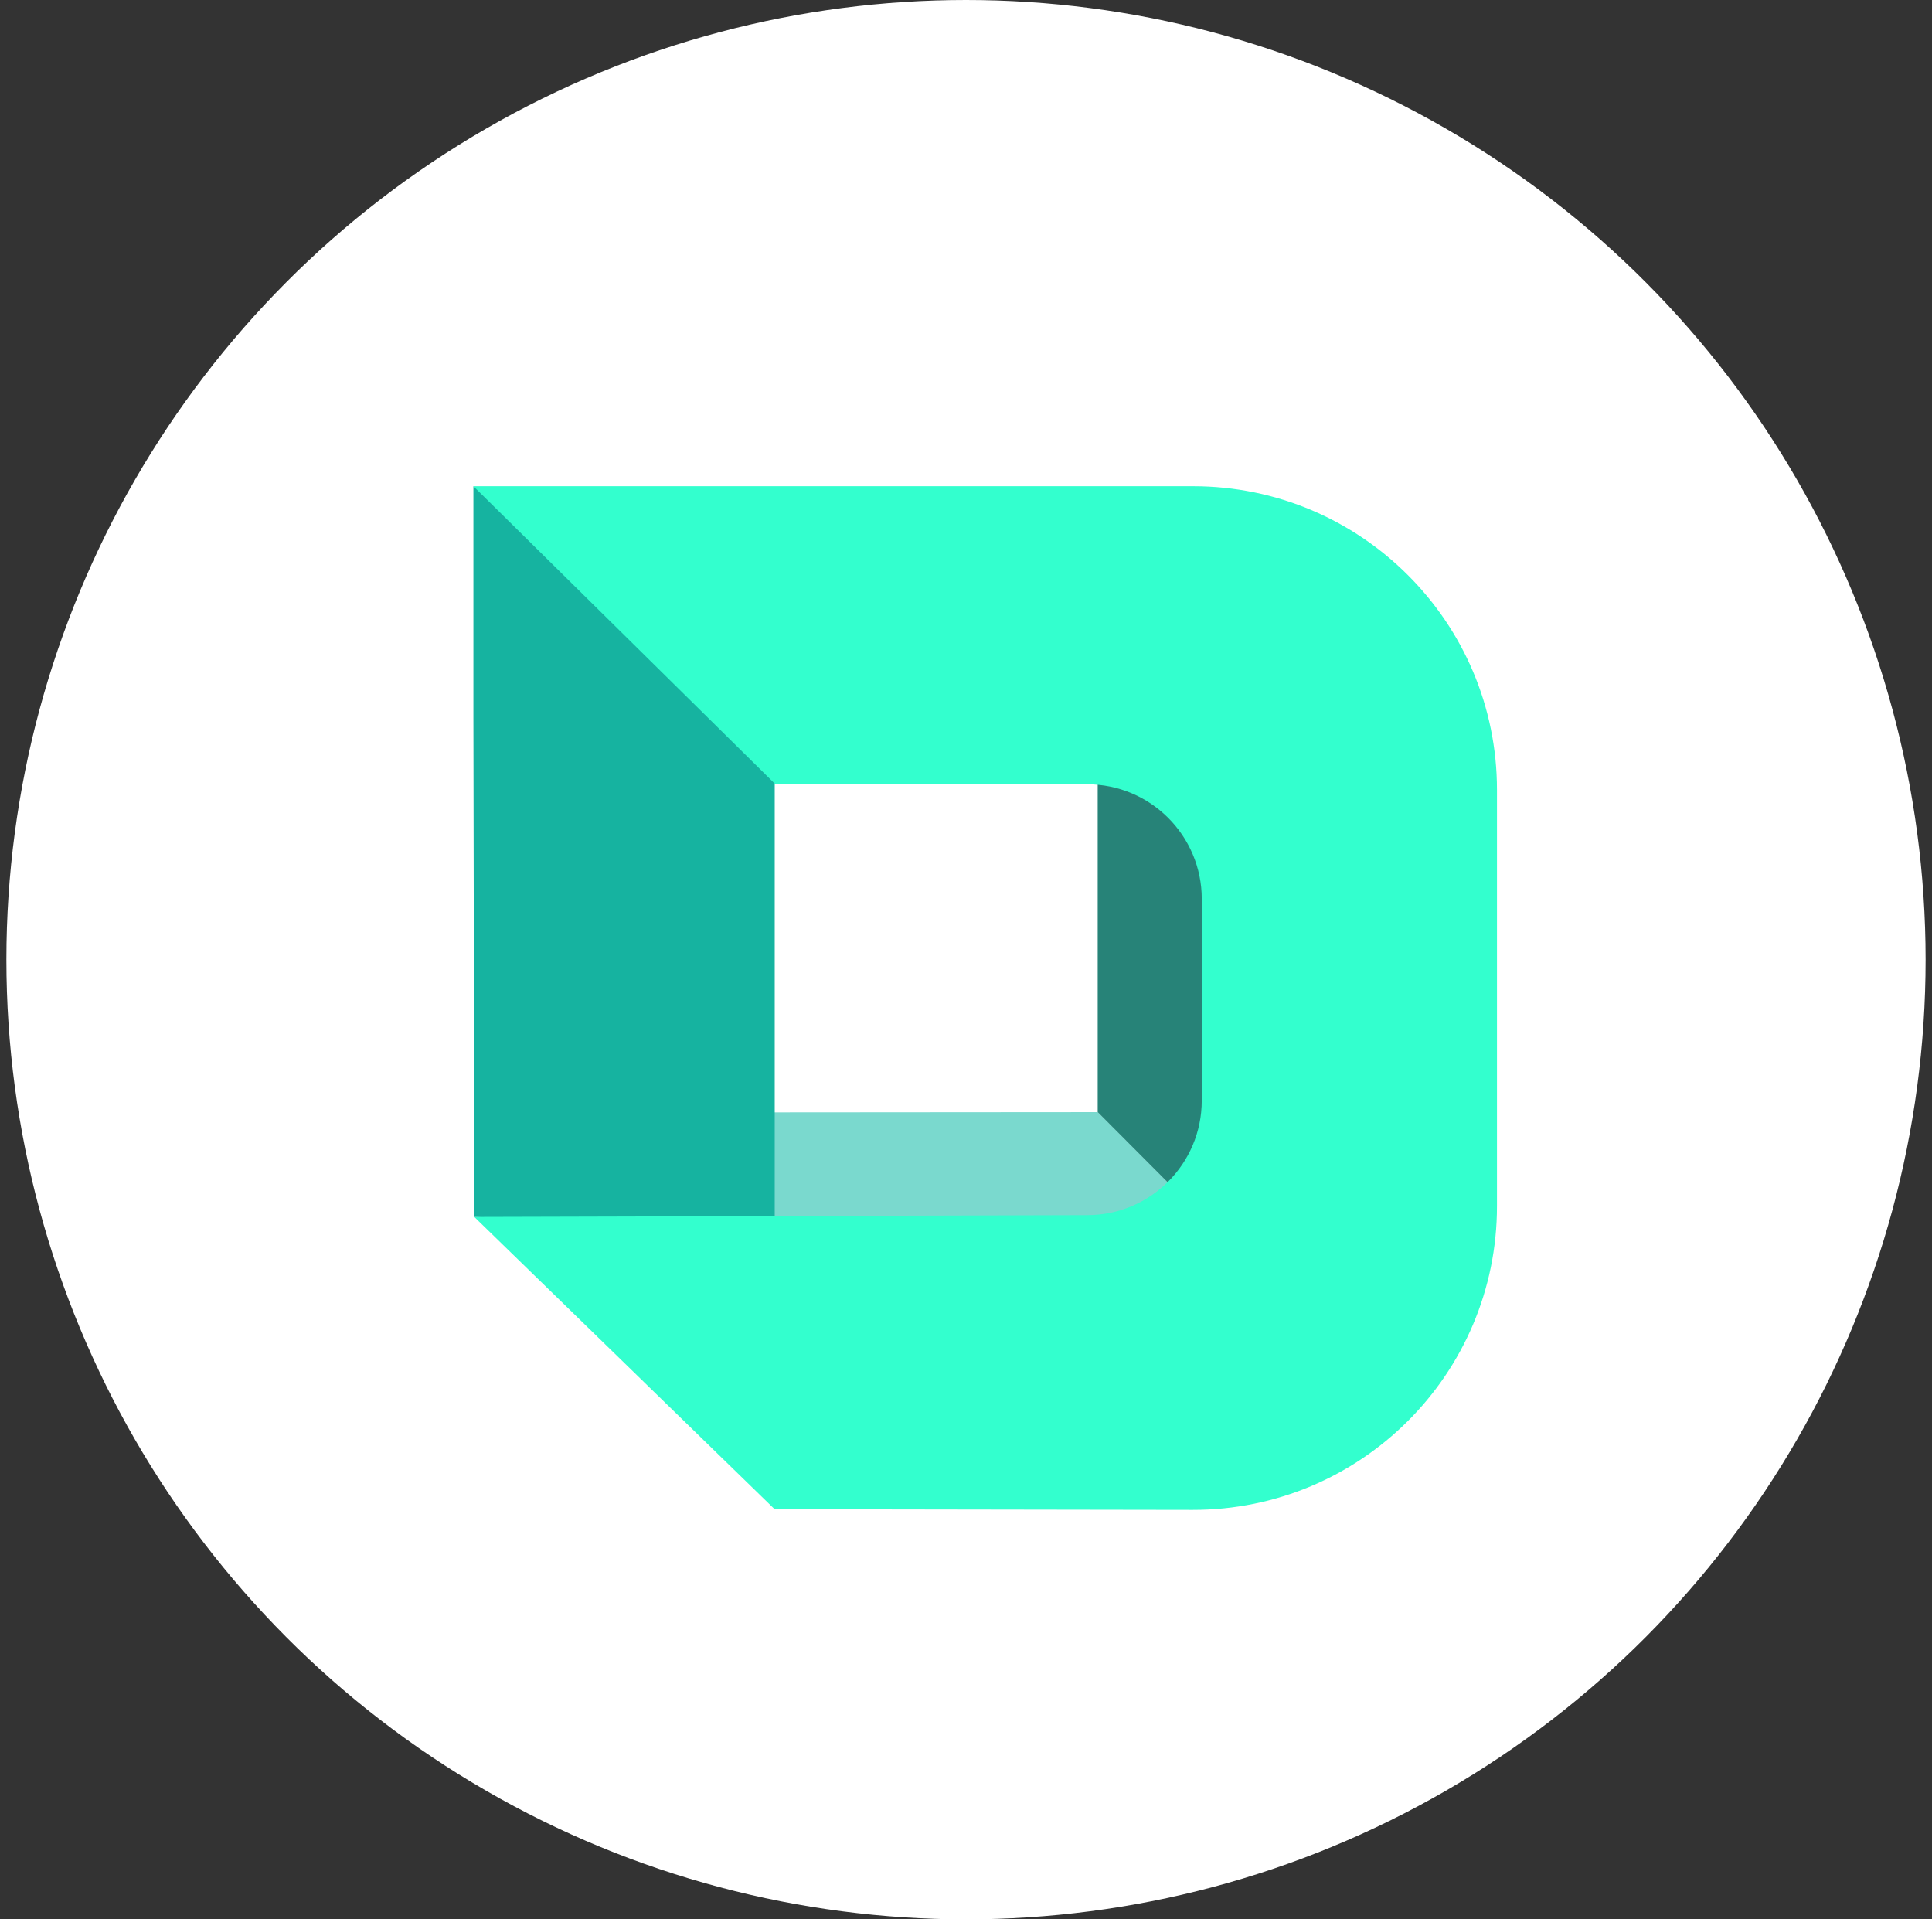 <svg width="151" height="150" viewBox="0 0 151 150" fill="none" xmlns="http://www.w3.org/2000/svg">
<rect x="0" y="0" width="151" height="150" fill="#333333" stroke="none"/>
<circle cx="75.5" cy="75" r="75" fill="white"/>
<g clip-path="url(#clip0_43_5636)">
<path fill-rule="evenodd" clip-rule="evenodd" d="M58.775 99.775H95.369V52.324H58.775V99.775Z" fill="white"/>
<path fill-rule="evenodd" clip-rule="evenodd" d="M94.028 95.157L85.804 86.916L55.865 86.938L55.954 96.658H94.028V95.157Z" fill="#7AD9CE"/>
<path fill-rule="evenodd" clip-rule="evenodd" d="M85.793 57.009V86.914L93.945 95.09H95.369V57.009H85.793Z" fill="#278378"/>
<path fill-rule="evenodd" clip-rule="evenodd" d="M37 38L56.18 61.291L84.965 61.294C89.914 61.294 93.926 65.305 93.926 70.252L93.925 86.01C93.925 90.947 89.929 94.953 84.99 94.967L60.532 95.037L49.222 94.262L37.071 95.106L60.374 117.784L60.544 117.949L93.216 118C106.346 118.019 117 107.386 117 94.262V61.737C117 48.627 106.368 38 93.252 38H37Z" fill="#33FFCE"/>
<path fill-rule="evenodd" clip-rule="evenodd" d="M37 56.054L37.071 95.106L60.55 95.042V61.24L37 38V56.054Z" fill="#16B3A0"/>
</g>
<defs>
<clipPath id="clip0_43_5636">
<rect width="80" height="80" fill="white" transform="translate(37 38)"/>
</clipPath>
</defs>
</svg>
